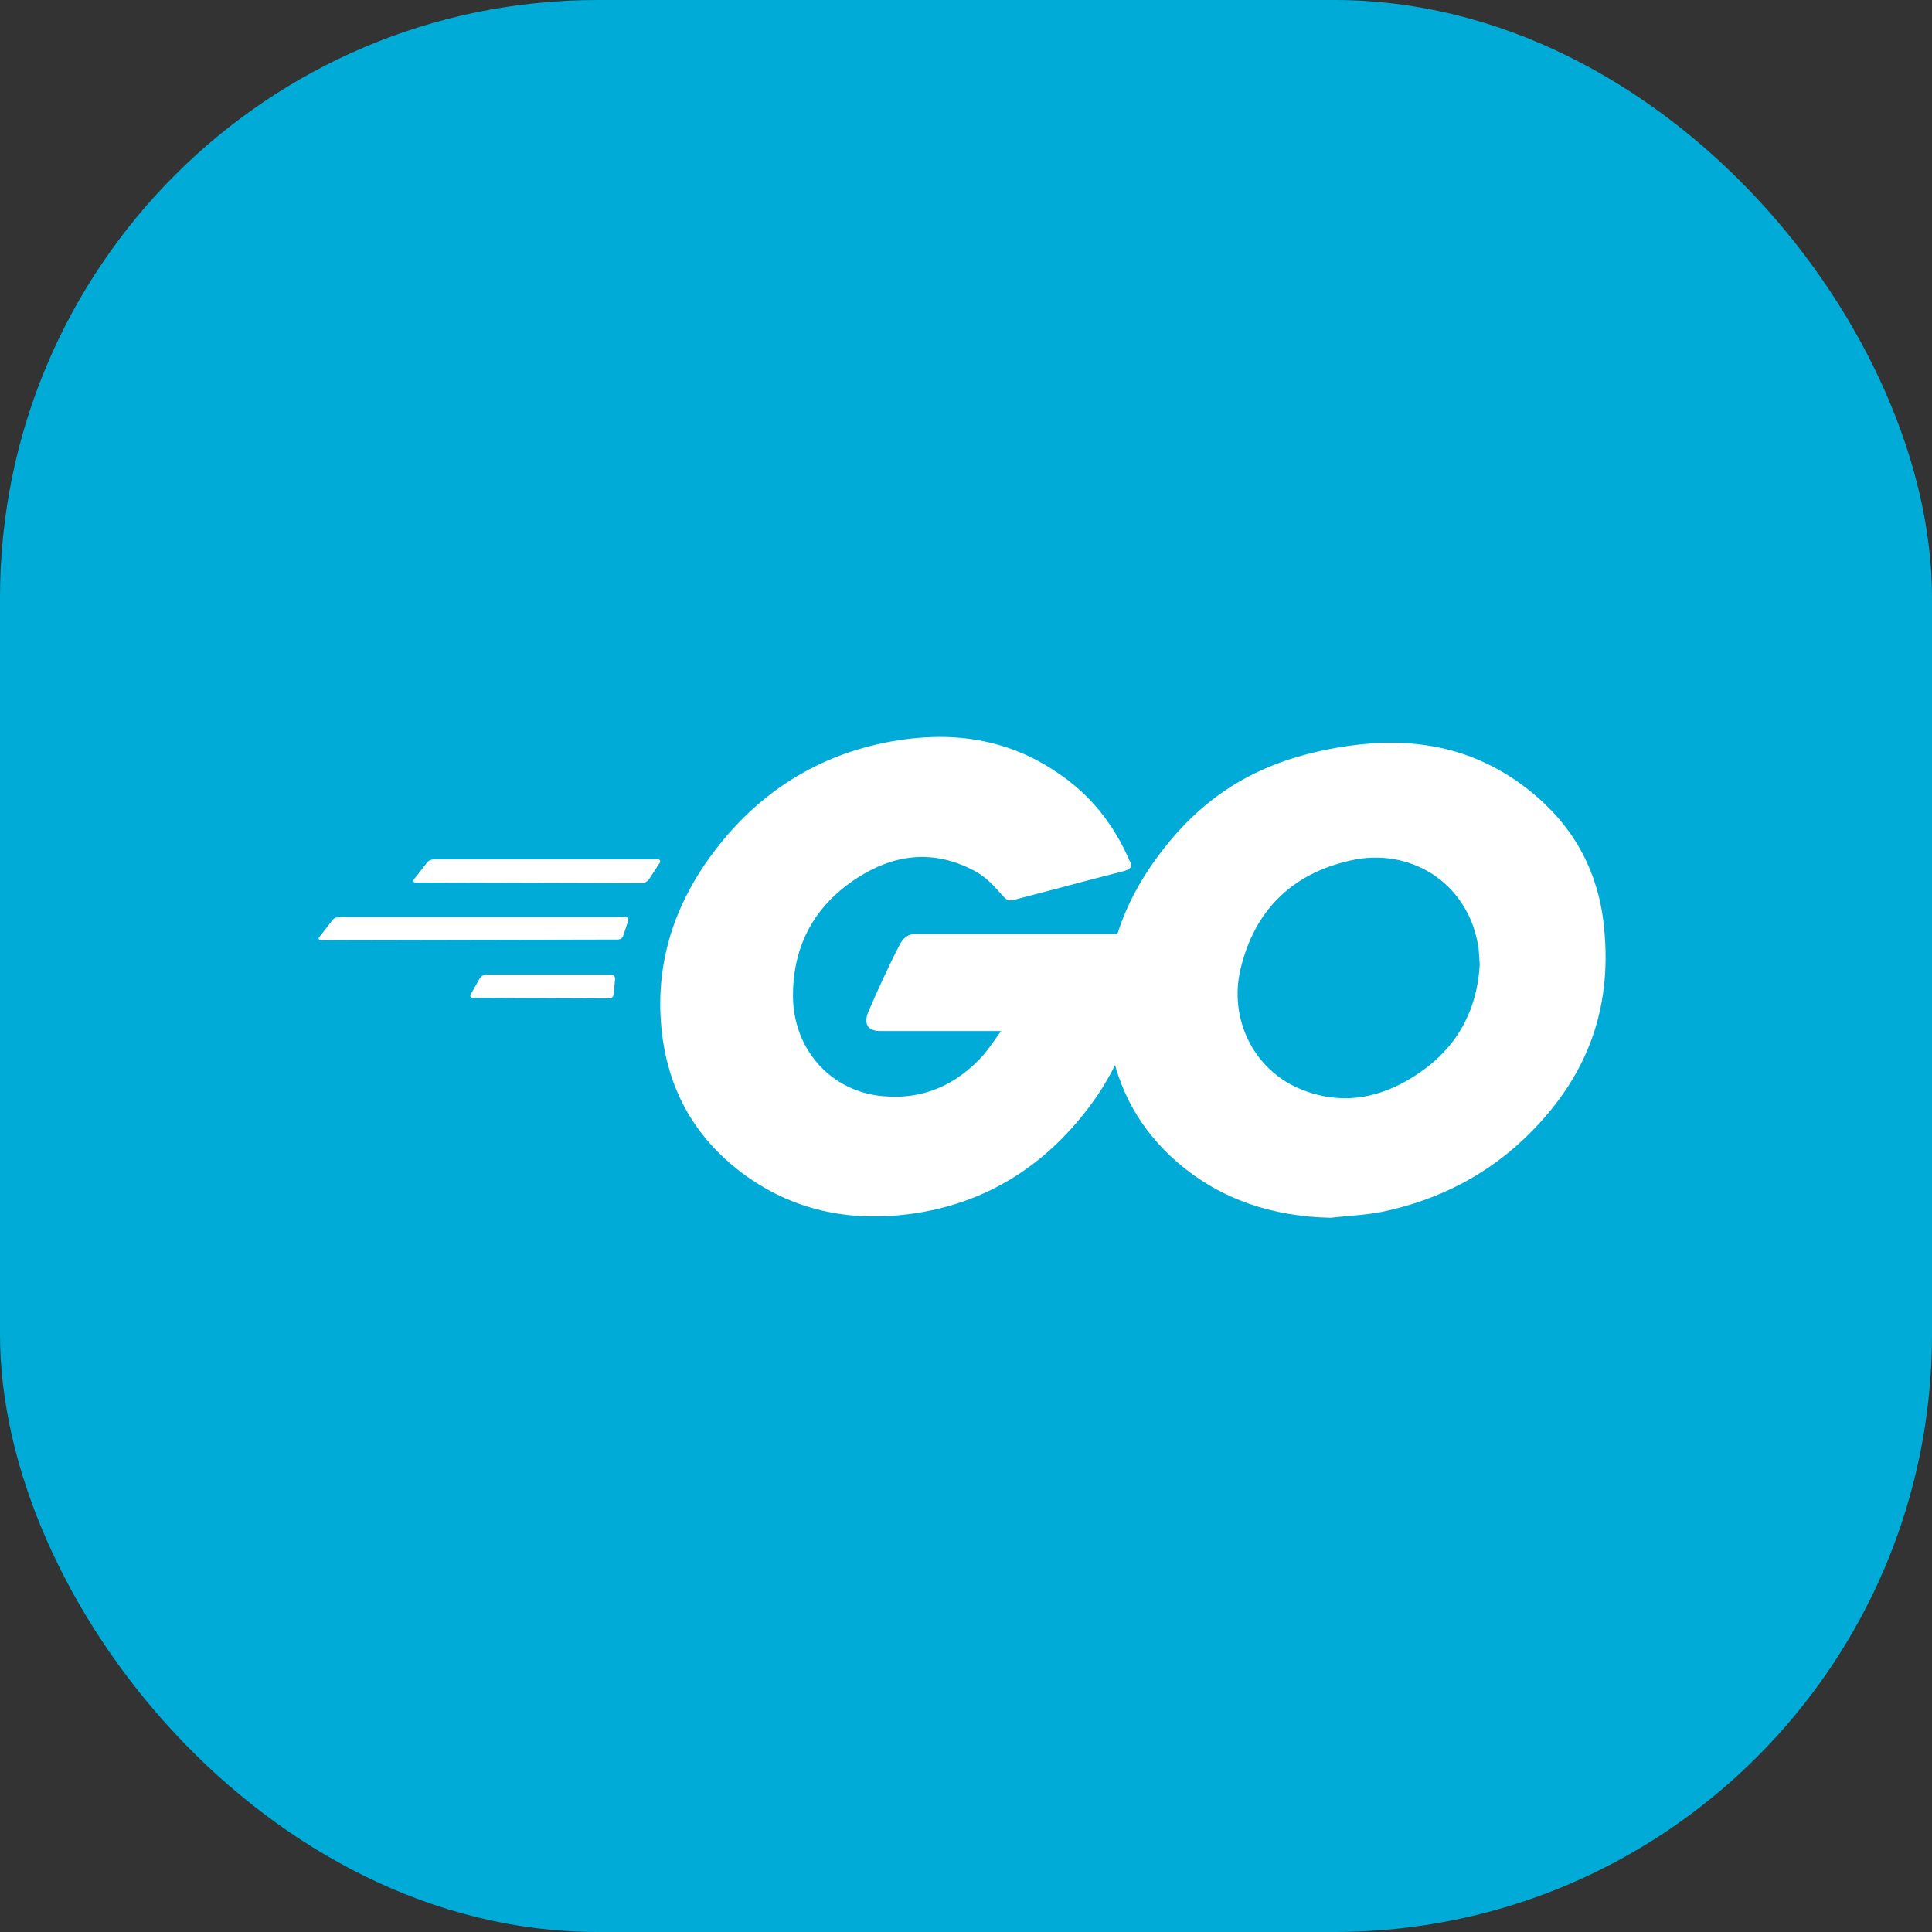 <svg width="97" height="97" viewBox="0 0 97 97" fill="none" xmlns="http://www.w3.org/2000/svg">
<rect x="0" y="0" width="97" height="97" fill="#333333" stroke="none"/>
<rect width="97" height="97" rx="30" fill="#00ACD7"/>
<path d="M20.876 44.309C20.75 44.309 20.719 44.246 20.782 44.152L21.442 43.303C21.505 43.208 21.663 43.145 21.788 43.145H33.019C33.145 43.145 33.176 43.24 33.114 43.334L32.579 44.152C32.516 44.246 32.358 44.341 32.264 44.341L20.876 44.309Z" fill="white"/>
<path d="M16.126 47.203C16 47.203 15.969 47.141 16.032 47.046L16.692 46.197C16.755 46.102 16.912 46.039 17.038 46.039H31.383C31.509 46.039 31.572 46.134 31.541 46.228L31.289 46.983C31.258 47.109 31.132 47.172 31.006 47.172L16.126 47.203Z" fill="white"/>
<path d="M23.739 50.098C23.613 50.098 23.581 50.003 23.644 49.909L24.085 49.122C24.148 49.028 24.274 48.934 24.399 48.934H30.691C30.817 48.934 30.88 49.028 30.88 49.154L30.817 49.909C30.817 50.035 30.691 50.129 30.597 50.129L23.739 50.098Z" fill="white"/>
<path d="M56.393 43.743C54.411 44.246 53.058 44.624 51.108 45.127C50.636 45.253 50.605 45.284 50.196 44.812C49.724 44.278 49.378 43.932 48.717 43.617C46.735 42.642 44.816 42.925 43.023 44.089C40.884 45.473 39.783 47.518 39.814 50.066C39.846 52.583 41.576 54.659 44.061 55.005C46.2 55.288 47.993 54.533 49.409 52.929C49.692 52.583 49.944 52.205 50.258 51.765C49.126 51.765 47.71 51.765 44.187 51.765C43.526 51.765 43.369 51.356 43.589 50.821C43.998 49.846 44.753 48.21 45.194 47.392C45.288 47.203 45.508 46.889 45.98 46.889C47.584 46.889 53.499 46.889 57.431 46.889C57.368 47.738 57.368 48.588 57.242 49.437C56.896 51.702 56.047 53.778 54.663 55.603C52.398 58.591 49.441 60.447 45.697 60.951C42.614 61.36 39.751 60.762 37.235 58.875C34.907 57.113 33.585 54.785 33.239 51.891C32.83 48.462 33.837 45.379 35.913 42.673C38.147 39.748 41.104 37.892 44.722 37.231C47.679 36.696 50.51 37.042 53.058 38.773C54.726 39.873 55.921 41.384 56.708 43.208C56.896 43.491 56.77 43.649 56.393 43.743Z" fill="white"/>
<path d="M66.806 61.14C63.943 61.077 61.332 60.259 59.13 58.371C57.274 56.767 56.11 54.722 55.732 52.3C55.166 48.745 56.141 45.599 58.28 42.799C60.577 39.779 63.345 38.206 67.089 37.546C70.298 36.979 73.318 37.294 76.055 39.15C78.54 40.849 80.081 43.145 80.49 46.165C81.025 50.412 79.798 53.873 76.873 56.83C74.796 58.938 72.248 60.259 69.322 60.856C68.473 61.014 67.624 61.045 66.806 61.14ZM74.293 48.43C74.261 48.021 74.261 47.707 74.198 47.392C73.632 44.278 70.769 42.516 67.781 43.208C64.855 43.869 62.968 45.725 62.276 48.682C61.709 51.136 62.905 53.621 65.17 54.628C66.9 55.383 68.63 55.288 70.298 54.439C72.783 53.149 74.136 51.136 74.293 48.43Z" fill="white"/>
</svg>
